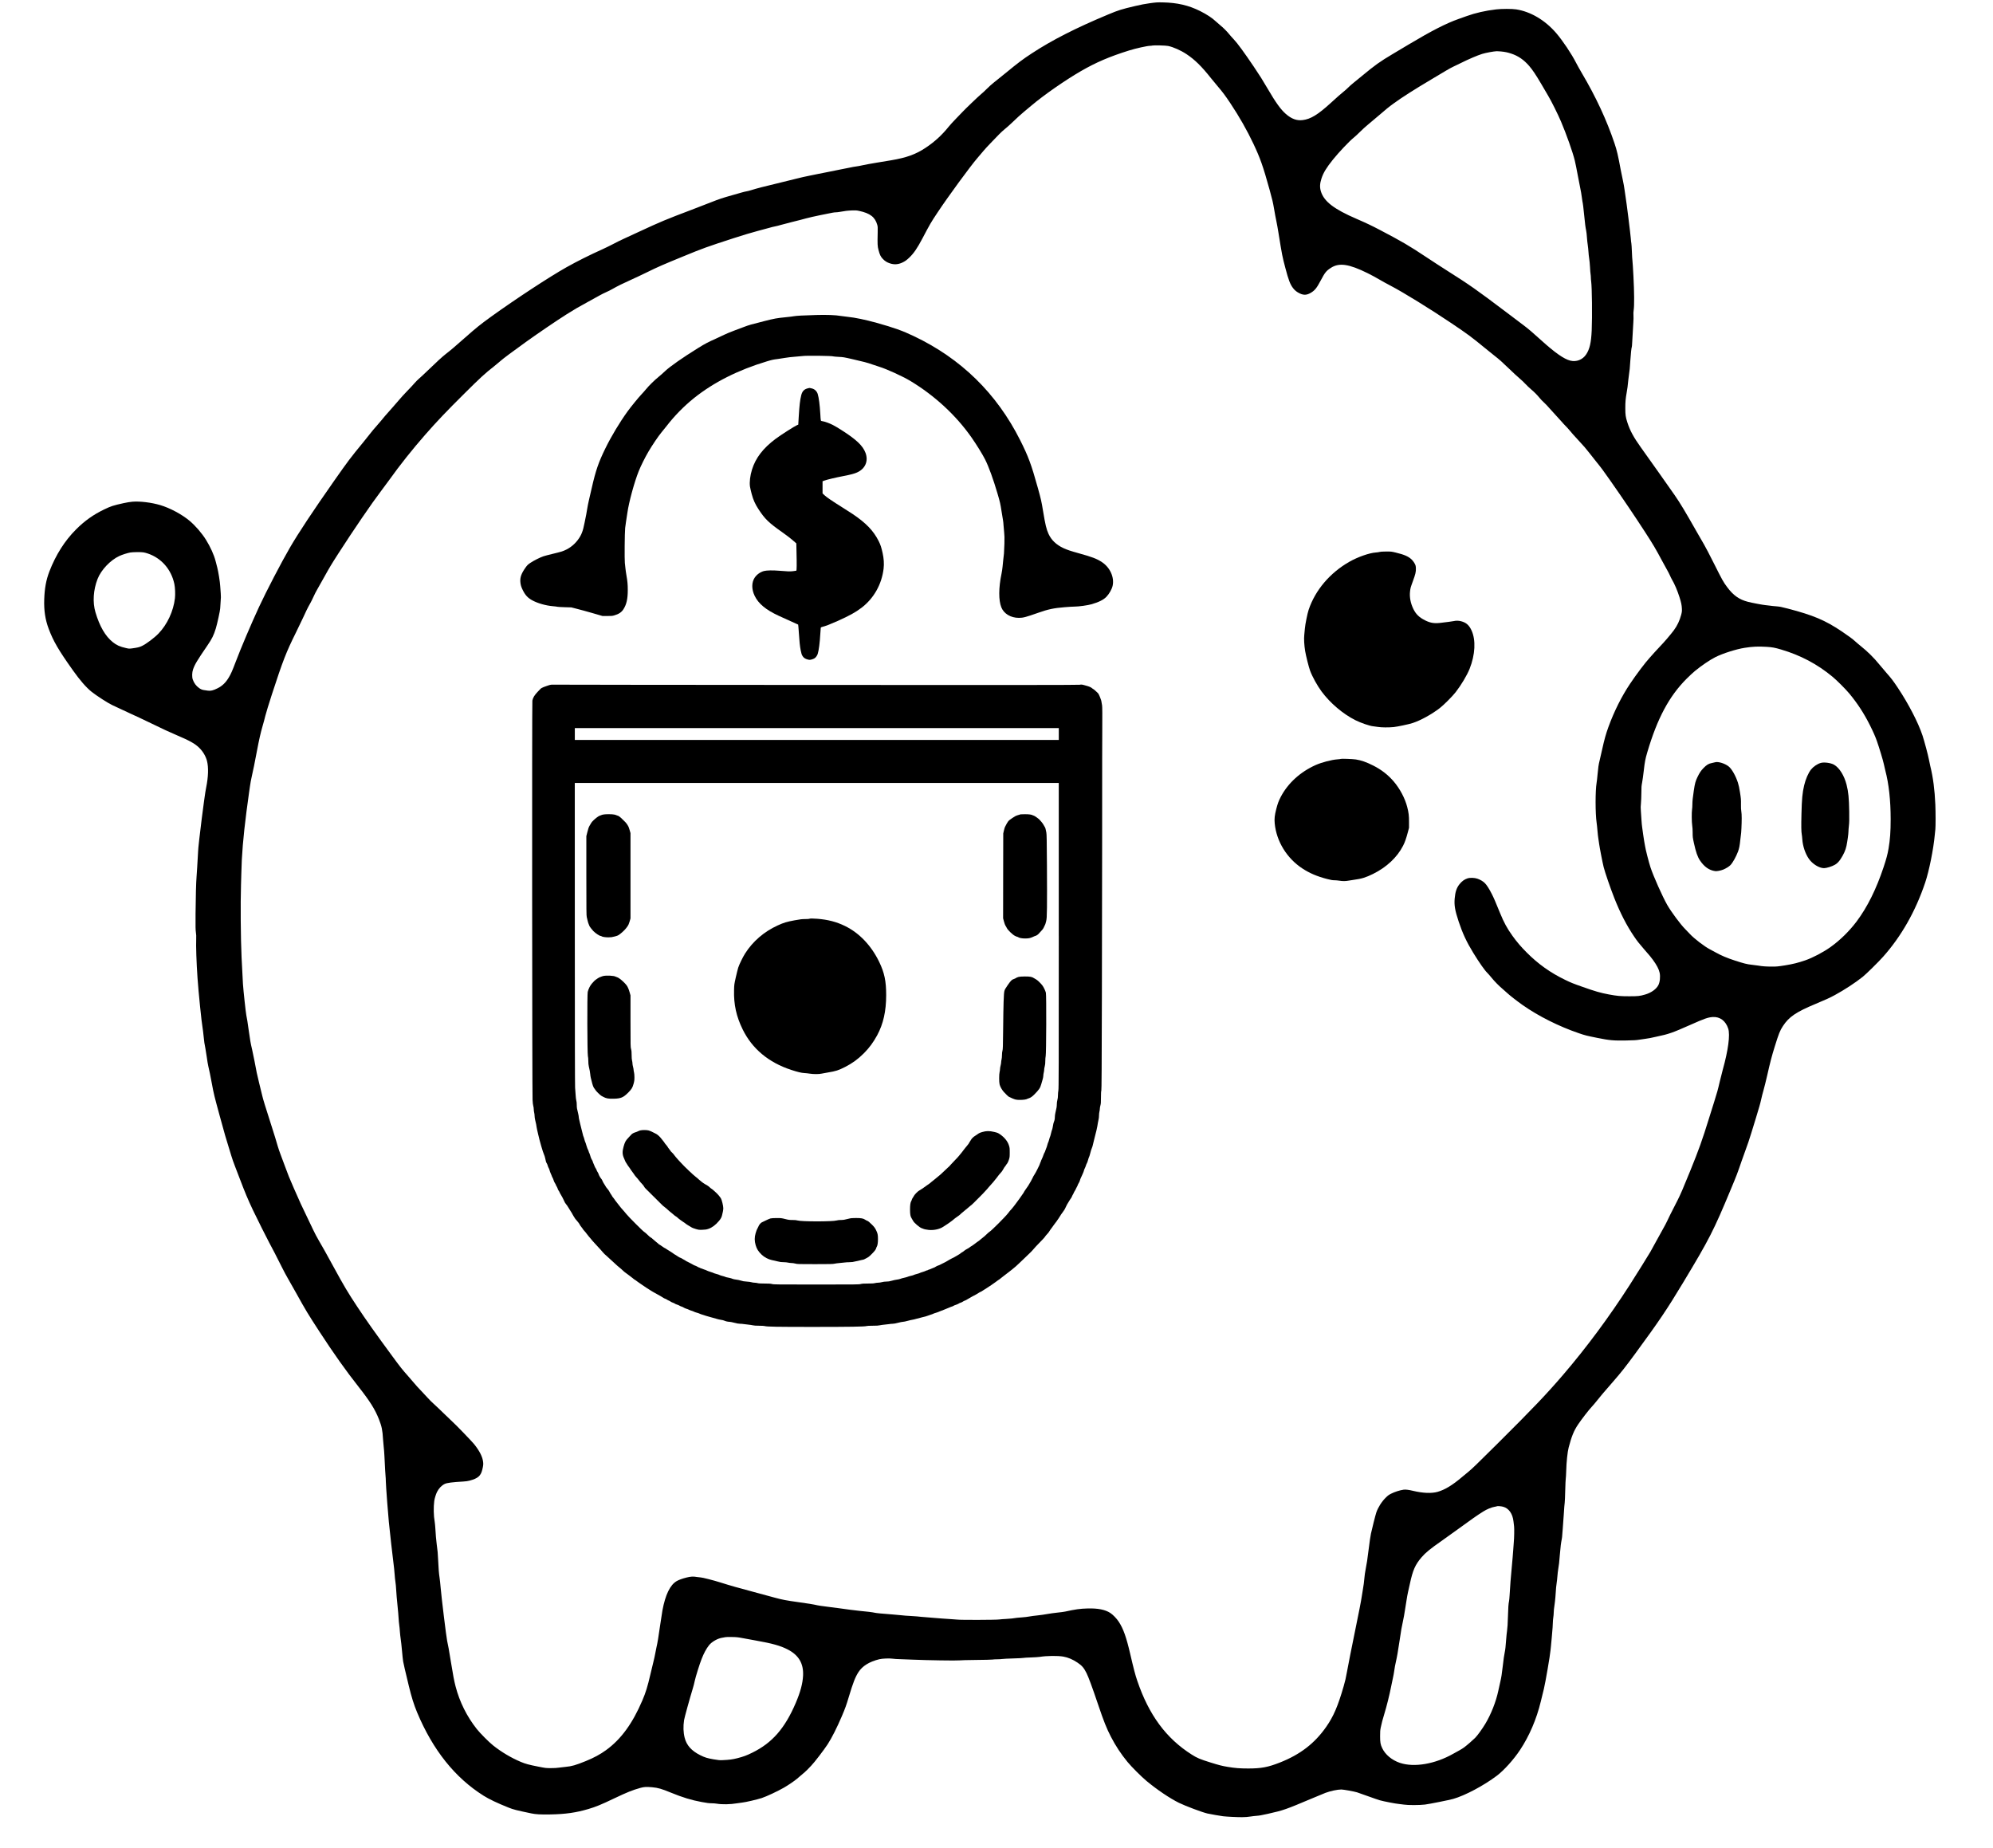 <?xml version="1.0" standalone="no"?>
<!DOCTYPE svg PUBLIC "-//W3C//DTD SVG 20010904//EN"
 "http://www.w3.org/TR/2001/REC-SVG-20010904/DTD/svg10.dtd">
<svg version="1.0" xmlns="http://www.w3.org/2000/svg"
 width="7087pt" height="6572pt" viewBox="0 0 7087 6572"
 preserveAspectRatio="xMidYMid meet">

<g transform="translate(0,6572) scale(0.1,-0.1)"
fill="#000000" stroke="none">
<path d="M40890 65606 c-175 -24 -324 -53 -524 -100 -495 -117 -588 -146 -960
-301 -1140 -475 -2001 -913 -2716 -1383 -328 -215 -471 -322 -935 -703 -165
-135 -352 -285 -415 -334 -63 -49 -173 -148 -245 -220 -71 -72 -168 -162 -215
-199 -79 -63 -585 -548 -654 -626 -17 -19 -114 -120 -217 -225 -102 -104 -226
-239 -274 -300 -244 -303 -500 -537 -823 -752 -349 -232 -674 -349 -1227 -443
-99 -16 -331 -55 -515 -85 -184 -30 -405 -71 -490 -90 -85 -19 -194 -40 -243
-45 -48 -6 -147 -23 -220 -40 -72 -16 -231 -48 -352 -70 -121 -23 -266 -52
-322 -65 -56 -14 -157 -34 -225 -45 -68 -11 -159 -29 -203 -40 -44 -11 -188
-40 -320 -65 -132 -25 -350 -75 -485 -110 -135 -36 -445 -112 -690 -170 -441
-104 -709 -174 -917 -239 -60 -19 -133 -37 -163 -41 -30 -4 -104 -22 -165 -40
-60 -18 -218 -63 -350 -100 -330 -92 -449 -132 -740 -247 -137 -55 -443 -173
-680 -263 -958 -363 -1102 -424 -1885 -787 -195 -91 -441 -205 -546 -252 -105
-48 -272 -130 -370 -183 -99 -52 -268 -135 -376 -184 -458 -206 -904 -429
-1282 -641 -609 -342 -1816 -1134 -2686 -1761 -381 -276 -517 -385 -910 -732
-412 -364 -508 -445 -702 -596 -115 -89 -354 -308 -648 -594 -107 -104 -237
-225 -288 -268 -51 -43 -130 -122 -175 -175 -45 -54 -161 -178 -258 -277 -96
-99 -220 -234 -274 -300 -55 -66 -172 -201 -260 -299 -228 -256 -307 -346
-393 -455 -42 -53 -122 -145 -177 -206 -55 -60 -148 -171 -205 -245 -58 -74
-168 -211 -244 -305 -473 -575 -539 -663 -1053 -1395 -762 -1088 -1256 -1834
-1565 -2365 -299 -514 -839 -1551 -1096 -2105 -287 -620 -645 -1462 -836
-1968 -118 -311 -162 -411 -238 -538 -111 -187 -233 -305 -403 -389 -150 -75
-244 -98 -338 -84 -40 6 -99 14 -132 19 -71 9 -118 27 -182 72 -104 71 -187
182 -229 308 -30 88 -26 252 10 354 62 181 142 313 514 858 160 233 224 363
297 603 51 168 155 647 155 713 0 31 7 136 15 232 12 137 13 201 5 295 -6 66
-14 185 -19 265 -9 154 -66 511 -106 664 -13 50 -40 154 -60 231 -56 216 -184
500 -338 747 -150 241 -377 504 -587 680 -270 227 -696 455 -1040 557 -312 93
-719 143 -990 121 -85 -7 -202 -26 -315 -51 -381 -85 -442 -105 -691 -224
-380 -182 -696 -406 -999 -710 -403 -402 -721 -905 -949 -1496 -116 -302 -170
-596 -183 -994 -13 -396 36 -717 158 -1043 166 -442 351 -760 866 -1484 250
-352 468 -602 658 -755 174 -140 602 -415 735 -474 47 -20 173 -79 280 -131
107 -52 299 -141 425 -198 127 -56 374 -172 550 -258 591 -286 769 -369 1035
-482 466 -198 644 -297 798 -444 134 -128 239 -304 282 -471 59 -232 49 -565
-30 -955 -16 -80 -39 -218 -50 -307 -11 -90 -22 -168 -25 -175 -7 -20 -155
-1199 -166 -1323 -6 -60 -16 -159 -24 -220 -8 -60 -17 -173 -21 -250 -3 -77
-10 -187 -14 -245 -4 -58 -13 -204 -19 -325 -6 -121 -16 -269 -22 -330 -16
-177 -30 -708 -35 -1305 -3 -474 -1 -570 12 -660 12 -75 15 -141 11 -230 -11
-250 9 -858 47 -1395 35 -509 145 -1592 181 -1780 8 -44 24 -172 35 -285 22
-219 28 -259 65 -445 13 -66 35 -208 50 -315 14 -107 37 -244 51 -305 54 -236
65 -290 124 -605 77 -412 85 -441 285 -1175 167 -614 240 -866 320 -1115 24
-74 64 -207 90 -295 25 -88 86 -261 135 -385 48 -124 126 -326 173 -450 169
-448 286 -728 460 -1095 113 -240 540 -1092 579 -1158 40 -65 326 -620 470
-911 60 -120 144 -278 188 -351 43 -73 181 -317 306 -541 330 -596 419 -743
824 -1364 507 -779 942 -1392 1394 -1965 401 -509 582 -798 720 -1148 100
-254 128 -387 146 -707 6 -96 17 -222 25 -280 8 -58 19 -202 25 -320 24 -493
31 -610 40 -709 6 -58 10 -145 10 -195 0 -50 22 -391 50 -756 41 -544 66 -809
140 -1455 50 -434 97 -835 105 -890 7 -55 16 -156 20 -225 4 -69 15 -175 25
-237 11 -61 24 -207 30 -323 6 -117 13 -216 16 -221 2 -5 9 -75 15 -156 5 -81
14 -172 19 -201 5 -29 14 -123 20 -210 18 -270 31 -415 40 -462 5 -25 14 -112
19 -195 6 -82 19 -206 30 -275 11 -69 32 -257 46 -417 14 -161 32 -332 41
-380 13 -79 68 -317 200 -863 97 -403 182 -675 297 -950 560 -1337 1344 -2320
2363 -2961 199 -125 487 -262 892 -424 171 -68 262 -91 804 -205 160 -34 329
-43 677 -37 537 9 917 63 1355 193 263 77 449 154 921 379 456 217 645 293
924 371 139 38 212 42 419 24 214 -19 337 -55 677 -195 398 -164 731 -266
1085 -330 189 -35 268 -45 350 -45 58 0 141 -6 185 -14 191 -33 484 -28 730
14 61 10 144 22 185 26 108 10 522 106 685 159 169 55 562 239 791 370 148 85
368 234 460 312 278 234 335 284 384 337 30 32 88 93 129 135 110 112 456 564
584 761 148 230 328 586 502 994 118 277 159 389 246 681 152 507 231 711 344
886 142 221 384 371 740 460 108 27 360 37 488 19 50 -8 153 -14 227 -15 74
-1 297 -9 495 -19 469 -21 1552 -38 1637 -25 35 6 302 12 593 15 292 2 554 9
584 14 30 6 107 10 170 10 64 0 143 5 176 10 33 6 209 15 390 20 182 5 348 13
369 19 22 5 141 13 265 16 124 4 264 13 311 20 248 41 650 45 844 10 169 -30
332 -100 504 -215 154 -103 225 -185 316 -367 74 -148 198 -483 416 -1128 200
-592 297 -836 454 -1140 166 -322 361 -618 591 -897 146 -177 494 -524 680
-679 374 -310 824 -613 1148 -773 235 -115 830 -338 1014 -380 102 -23 464
-86 553 -97 137 -16 503 -34 675 -33 119 1 207 8 295 22 69 11 175 23 235 27
81 5 185 24 395 71 558 126 620 148 1570 549 217 92 430 180 474 196 176 66
428 119 564 119 73 0 455 -69 558 -101 38 -12 216 -74 396 -140 179 -65 366
-129 415 -143 133 -38 576 -124 678 -131 50 -4 133 -14 185 -23 132 -22 553
-21 740 2 152 18 868 162 1005 201 421 120 1084 472 1550 823 257 194 599 573
830 922 326 492 584 1093 734 1715 34 138 84 341 111 453 54 218 223 1205 235
1367 3 50 10 117 16 150 5 33 18 177 30 320 11 143 24 298 29 345 5 47 9 128
9 180 1 52 8 133 16 180 8 47 15 126 15 175 0 50 11 155 24 235 13 80 29 222
36 315 20 310 31 426 45 504 7 42 19 144 25 226 6 83 20 200 30 260 26 149 36
236 60 535 21 258 38 395 65 528 9 39 18 120 20 180 3 59 10 148 16 197 5 50
21 268 35 485 13 217 29 418 35 445 5 28 13 221 18 430 5 209 14 398 19 420 5
22 12 146 16 275 8 311 46 675 87 830 106 402 184 593 332 815 124 185 386
524 491 635 45 47 130 148 191 225 114 145 203 251 564 665 297 341 432 512
787 995 866 1181 1126 1567 1712 2540 930 1545 1069 1816 1696 3322 206 494
217 523 386 1013 48 140 113 323 145 405 31 83 70 193 87 245 16 52 62 196
103 320 40 124 112 358 160 520 47 162 104 352 126 422 21 69 52 189 68 265
16 76 52 217 80 313 28 96 87 335 132 530 108 478 161 682 268 1025 143 462
185 567 291 730 215 329 468 500 1164 790 349 145 503 215 681 312 338 183
725 436 995 651 119 95 552 521 718 707 652 730 1159 1624 1502 2645 140 416
294 1187 341 1700 6 69 15 157 20 195 11 99 11 586 -1 875 -22 523 -80 969
-179 1368 -16 65 -39 173 -51 242 -26 144 -160 647 -225 844 -152 459 -496
1125 -876 1696 -176 263 -227 330 -399 525 -78 88 -193 224 -256 302 -193 240
-422 466 -675 668 -68 54 -155 128 -194 165 -77 73 -239 192 -475 351 -592
396 -1007 572 -1915 809 -234 61 -288 71 -410 81 -77 5 -180 16 -230 24 -49 7
-124 16 -165 19 -78 6 -470 80 -610 116 -313 80 -523 228 -743 524 -136 182
-172 247 -457 816 -150 300 -314 615 -365 700 -50 85 -161 277 -245 425 -435
766 -594 1031 -800 1330 -126 183 -981 1392 -1199 1694 -261 364 -389 600
-484 896 -60 188 -71 264 -71 500 -1 221 11 345 49 560 25 135 35 219 60 465
8 80 19 169 25 198 17 93 29 219 45 477 15 236 39 457 52 479 4 5 10 82 14
170 11 225 26 502 40 698 7 91 9 206 5 255 -5 61 -2 120 8 192 24 161 21 621
-9 1195 -14 265 -29 513 -35 551 -6 39 -15 185 -20 325 -5 140 -14 274 -19
296 -6 23 -15 104 -20 180 -9 138 -158 1326 -186 1479 -8 44 -24 152 -35 241
-11 88 -38 239 -59 335 -22 96 -56 262 -76 369 -97 527 -138 700 -222 950
-278 829 -665 1660 -1161 2498 -71 120 -163 285 -205 367 -163 321 -476 788
-710 1061 -395 458 -907 761 -1422 841 -152 23 -517 23 -715 -1 -376 -44 -739
-127 -1040 -236 -63 -23 -197 -71 -298 -106 -438 -155 -955 -419 -1767 -904
-181 -108 -438 -261 -570 -340 -465 -277 -619 -387 -1100 -785 -93 -78 -224
-184 -290 -237 -66 -53 -151 -128 -190 -168 -38 -40 -112 -105 -163 -146 -111
-90 -220 -185 -458 -403 -458 -418 -717 -577 -1001 -611 -210 -26 -394 41
-597 217 -178 153 -364 412 -641 888 -183 314 -290 484 -500 795 -340 504
-583 836 -709 968 -56 59 -131 143 -166 187 -82 102 -213 233 -315 315 -44 35
-116 98 -160 139 -129 123 -320 248 -556 367 -411 205 -813 299 -1329 309
-202 4 -230 2 -460 -29z m650 -1521 c176 -35 447 -155 648 -288 297 -197 543
-438 870 -852 61 -77 173 -212 248 -300 171 -200 263 -324 441 -590 321 -482
600 -972 825 -1450 242 -513 340 -790 572 -1626 100 -362 121 -450 161 -685
24 -148 61 -341 80 -429 19 -88 53 -275 75 -415 134 -829 135 -835 247 -1260
112 -427 170 -578 272 -713 65 -85 133 -139 239 -190 141 -68 251 -62 391 20
144 85 212 169 351 433 154 291 199 348 363 454 295 193 640 143 1312 -189
127 -63 307 -160 400 -216 94 -56 286 -162 428 -236 431 -224 1412 -829 2157
-1331 562 -378 720 -495 1170 -866 107 -89 258 -210 335 -270 203 -159 262
-212 543 -482 139 -134 304 -287 366 -338 62 -52 155 -140 207 -196 52 -56
141 -141 199 -190 114 -95 223 -205 312 -315 31 -39 100 -111 153 -159 53 -49
128 -127 167 -174 40 -47 144 -162 232 -256 89 -94 193 -209 233 -256 39 -47
101 -114 138 -150 37 -36 94 -99 128 -140 73 -90 179 -210 342 -385 173 -186
259 -285 355 -410 46 -60 157 -200 245 -310 212 -263 241 -302 517 -695 437
-623 885 -1286 1240 -1835 289 -446 371 -586 603 -1020 65 -121 145 -267 178
-324 33 -57 77 -143 98 -190 20 -48 51 -111 69 -141 100 -170 196 -395 274
-640 59 -186 76 -270 83 -400 4 -95 2 -116 -26 -224 -54 -203 -138 -382 -259
-546 -111 -149 -340 -418 -483 -565 -80 -82 -167 -177 -195 -210 -27 -33 -107
-122 -178 -199 -161 -175 -476 -592 -703 -931 -304 -455 -566 -980 -770 -1540
-89 -246 -140 -428 -223 -801 -39 -176 -79 -353 -90 -394 -34 -137 -49 -235
-70 -471 -11 -129 -28 -274 -37 -324 -46 -267 -46 -1083 1 -1399 9 -55 22
-186 31 -291 8 -104 22 -226 30 -270 8 -44 21 -136 30 -205 17 -130 119 -655
160 -821 51 -201 240 -750 380 -1104 212 -535 443 -984 703 -1365 110 -163
178 -249 353 -450 214 -245 240 -276 316 -380 135 -184 211 -330 239 -459 29
-140 10 -331 -45 -438 -73 -144 -256 -275 -474 -337 -185 -54 -250 -61 -562
-61 -316 0 -429 10 -729 66 -294 55 -485 110 -941 272 -327 115 -402 145 -610
246 -525 254 -955 560 -1365 971 -206 206 -353 378 -512 600 -186 260 -300
470 -433 795 -173 425 -225 544 -296 685 -92 183 -184 327 -252 392 -62 62
-161 120 -262 154 -103 36 -267 40 -355 10 -109 -36 -196 -101 -280 -205 -103
-128 -152 -274 -172 -508 -21 -244 9 -421 142 -823 139 -418 284 -729 518
-1110 219 -356 407 -624 502 -715 28 -27 94 -102 145 -165 108 -134 267 -296
392 -400 48 -41 122 -106 163 -145 86 -82 364 -299 555 -433 566 -397 1292
-760 1999 -1001 223 -76 257 -85 651 -165 434 -88 573 -101 1023 -93 272 5
361 10 462 26 69 12 179 28 245 36 66 9 136 20 155 25 19 5 123 28 230 50 428
89 560 135 1195 417 508 226 631 269 800 280 255 16 458 -135 549 -410 74
-221 0 -774 -194 -1467 -27 -96 -74 -283 -105 -415 -70 -302 -96 -397 -200
-725 -46 -146 -129 -411 -185 -590 -241 -778 -358 -1104 -665 -1860 -259 -639
-348 -844 -450 -1045 -257 -503 -316 -620 -369 -737 -32 -69 -99 -198 -150
-285 -51 -87 -155 -275 -231 -418 -76 -143 -175 -323 -220 -400 -88 -151 -529
-857 -733 -1175 -730 -1137 -1535 -2223 -2364 -3190 -599 -698 -1065 -1187
-2335 -2450 -768 -763 -905 -895 -1044 -1008 -47 -38 -146 -120 -220 -182
-349 -295 -604 -449 -864 -525 -217 -62 -525 -50 -880 35 -152 37 -263 50
-335 40 -134 -19 -313 -76 -445 -143 -85 -43 -115 -66 -196 -147 -138 -137
-268 -343 -328 -520 -29 -83 -162 -612 -190 -750 -26 -132 -42 -242 -81 -550
-46 -374 -68 -520 -106 -705 -22 -107 -40 -239 -50 -355 -8 -102 -26 -239 -39
-305 -13 -66 -33 -192 -45 -280 -12 -88 -51 -304 -86 -480 -302 -1487 -422
-2092 -454 -2280 -27 -162 -56 -286 -109 -470 -205 -711 -360 -1072 -620
-1445 -411 -590 -927 -987 -1651 -1272 -422 -166 -661 -211 -1125 -211 -292 0
-473 14 -733 58 -204 35 -307 61 -607 155 -381 119 -475 159 -669 282 -910
577 -1522 1407 -1936 2626 -69 200 -130 434 -250 952 -138 595 -245 897 -406
1143 -77 117 -207 252 -304 315 -183 118 -440 169 -805 159 -268 -7 -437 -31
-800 -111 -38 -9 -160 -25 -270 -36 -110 -11 -272 -34 -360 -50 -88 -17 -245
-39 -350 -50 -104 -10 -237 -28 -295 -39 -57 -12 -174 -25 -260 -31 -147 -10
-208 -17 -360 -40 -36 -5 -130 -12 -210 -16 -80 -3 -190 -12 -245 -19 -119
-16 -1377 -20 -1485 -4 -36 5 -146 13 -245 18 -99 5 -232 14 -295 20 -63 6
-182 16 -265 21 -82 6 -197 16 -255 21 -58 5 -163 14 -233 19 -71 5 -132 12
-136 14 -4 3 -108 10 -231 16 -124 6 -252 15 -285 21 -33 5 -175 18 -315 29
-475 37 -595 49 -665 63 -101 22 -277 43 -537 67 -125 12 -278 30 -340 40 -62
11 -243 35 -403 55 -159 19 -295 37 -302 39 -6 3 -96 14 -200 26 -103 12 -224
30 -268 40 -136 32 -356 68 -703 115 -380 52 -558 86 -787 149 -88 25 -381
104 -650 176 -736 197 -947 257 -1320 375 -220 70 -632 175 -687 175 -24 0
-81 7 -128 15 -137 24 -226 20 -381 -19 -149 -38 -267 -81 -345 -125 -235
-135 -405 -486 -509 -1046 -14 -77 -50 -313 -81 -525 -60 -426 -93 -624 -129
-777 -14 -56 -34 -157 -45 -225 -11 -68 -41 -202 -65 -298 -24 -96 -71 -294
-106 -440 -103 -444 -166 -649 -286 -930 -350 -822 -760 -1385 -1293 -1771
-204 -149 -438 -275 -720 -389 -367 -148 -495 -185 -720 -206 -90 -8 -202 -21
-249 -29 -53 -10 -151 -15 -268 -15 -184 0 -187 0 -463 55 -334 66 -446 97
-610 166 -344 145 -688 349 -986 586 -149 119 -460 431 -580 583 -353 446
-611 964 -754 1515 -54 208 -89 395 -165 865 -68 420 -102 615 -136 760 -27
115 -204 1563 -229 1875 -12 137 -29 303 -40 370 -22 140 -36 307 -51 640 -10
226 -17 301 -53 570 -17 124 -33 315 -46 545 -5 85 -16 193 -24 239 -37 199
-43 511 -15 726 12 92 59 245 99 325 66 130 162 230 274 285 79 39 277 64 656
85 94 5 164 16 231 33 296 80 396 167 450 394 33 138 38 184 29 265 -21 187
-126 395 -321 638 -82 102 -674 715 -764 791 -27 23 -163 153 -300 288 -138
135 -305 293 -370 351 -66 58 -167 159 -225 225 -58 65 -171 187 -251 269 -80
83 -172 184 -204 225 -33 40 -136 160 -229 265 -221 250 -269 310 -553 696
-635 863 -943 1298 -1265 1785 -328 495 -469 733 -838 1410 -282 516 -379 690
-522 933 -67 113 -157 284 -203 385 -45 100 -148 315 -228 477 -153 311 -257
537 -457 996 -160 365 -211 491 -313 774 -47 129 -116 316 -155 415 -38 99
-86 239 -106 310 -80 274 -97 330 -204 665 -257 803 -312 983 -347 1130 -20
85 -70 288 -110 450 -76 308 -97 406 -165 780 -23 124 -61 308 -85 410 -53
223 -74 341 -120 678 -43 312 -60 418 -86 542 -20 99 -104 871 -120 1115 -9
134 -25 455 -49 945 -31 661 -41 1916 -20 2570 6 195 12 387 12 425 12 623 67
1287 182 2182 41 319 82 619 90 665 9 45 25 157 36 248 12 91 39 240 61 332
44 187 113 527 189 933 71 379 132 645 196 863 31 103 75 268 99 368 26 105
124 425 234 765 393 1205 507 1498 853 2194 90 182 199 409 243 505 99 221
192 409 260 525 29 50 83 157 119 238 36 82 97 201 135 265 38 65 148 259 244
433 202 363 250 444 510 849 545 847 1185 1784 1517 2220 102 135 238 317 300
405 375 526 816 1079 1277 1605 413 471 740 815 1380 1450 579 576 742 725
1068 980 66 52 166 135 222 185 87 79 427 333 916 684 424 304 1061 737 1421
966 283 179 447 275 771 450 171 92 359 196 418 231 60 34 161 85 225 113 65
27 169 79 232 116 170 98 395 209 665 329 132 59 400 185 595 281 372 182 514
244 1267 553 677 279 825 333 1781 643 337 109 637 199 845 254 177 46 369 98
427 115 58 18 148 40 201 50 53 10 141 32 195 49 54 17 245 67 424 111 179 43
397 100 485 125 88 25 318 77 510 116 467 95 482 98 545 99 30 0 91 7 135 15
172 32 286 46 435 52 138 5 167 3 259 -16 394 -85 570 -221 647 -501 16 -55
18 -94 14 -260 -10 -432 -7 -492 29 -629 44 -170 77 -238 153 -317 75 -78 147
-124 250 -158 153 -52 296 -42 445 28 100 48 154 86 257 186 153 148 275 327
457 672 282 534 289 547 535 918 365 552 1173 1656 1423 1944 80 93 180 210
221 260 41 50 156 175 255 277 99 103 230 238 290 300 61 63 155 150 210 193
55 44 147 125 205 180 211 202 377 354 460 421 47 38 173 143 280 234 436 369
1198 899 1755 1221 539 312 1021 518 1715 735 245 76 640 164 750 166 30 1 69
5 85 10 48 13 469 2 555 -16z m11835 -195 c142 -14 236 -33 361 -75 252 -83
451 -221 640 -439 123 -143 235 -310 430 -641 87 -148 198 -337 246 -420 122
-206 345 -655 458 -920 191 -449 417 -1089 489 -1385 22 -91 70 -327 106 -525
36 -198 79 -418 95 -490 16 -71 36 -191 45 -265 9 -74 20 -151 25 -170 16 -63
40 -250 65 -517 26 -275 44 -411 69 -528 9 -39 20 -142 26 -230 6 -88 19 -214
30 -280 10 -66 21 -174 25 -240 3 -66 15 -172 25 -235 11 -63 24 -203 30 -310
5 -108 14 -220 20 -249 5 -30 10 -83 10 -120 0 -36 5 -97 11 -136 29 -206 41
-1242 19 -1747 -19 -430 -73 -665 -196 -849 -126 -190 -345 -276 -563 -223
-227 56 -550 283 -1046 733 -282 257 -459 408 -634 538 -86 65 -365 276 -621
469 -1033 780 -1282 955 -2075 1456 -187 118 -522 336 -745 484 -602 401 -872
559 -1643 963 -310 162 -499 252 -832 396 -811 349 -1164 620 -1275 980 -44
143 -38 278 20 456 69 209 171 378 409 675 207 257 584 656 735 776 50 40 157
139 238 220 81 81 203 191 270 245 67 54 228 190 358 302 281 243 383 326 555
451 312 226 711 481 1340 855 193 114 427 254 520 310 94 57 216 124 273 149
57 26 176 83 264 127 265 133 583 269 753 322 130 40 410 92 520 96 22 0 90
-4 150 -9z m-48275 -17811 c36 -5 105 -23 153 -40 486 -162 838 -566 947
-1084 27 -130 37 -365 21 -505 -53 -461 -272 -933 -586 -1259 -148 -153 -438
-371 -593 -443 -87 -41 -150 -56 -339 -82 -111 -14 -115 -14 -220 10 -218 49
-336 101 -471 210 -267 213 -471 565 -618 1064 -105 354 -77 794 76 1185 126
321 452 665 771 814 100 47 285 106 389 125 91 16 381 20 470 5z m57717 -3359
c201 -12 297 -30 517 -95 695 -205 1293 -522 1836 -974 152 -126 460 -435 590
-591 292 -352 524 -708 735 -1130 117 -234 190 -400 248 -565 83 -237 219
-688 243 -805 12 -63 36 -167 53 -230 127 -477 192 -1070 192 -1740 0 -444
-21 -726 -76 -1048 -36 -207 -75 -352 -174 -652 -263 -789 -579 -1426 -963
-1938 -257 -341 -585 -663 -919 -902 -259 -186 -633 -383 -904 -477 -253 -87
-444 -135 -720 -179 -260 -41 -294 -44 -471 -44 -201 0 -344 11 -479 35 -45 8
-149 22 -232 30 -162 16 -292 49 -593 147 -291 95 -495 181 -694 293 -66 37
-154 84 -195 105 -189 95 -574 389 -722 552 -52 56 -126 134 -166 173 -159
157 -493 606 -638 859 -166 291 -492 1021 -595 1336 -59 177 -178 646 -194
762 -8 56 -22 132 -30 168 -8 36 -24 142 -36 235 -11 94 -27 211 -36 261 -8
49 -19 162 -24 250 -5 87 -15 229 -21 314 -10 129 -10 177 2 285 7 72 14 236
15 365 0 210 3 250 27 375 15 77 40 262 57 410 38 332 56 426 126 663 355
1205 775 1992 1394 2613 96 97 232 223 302 281 231 190 536 397 728 493 263
132 737 283 1040 330 280 45 479 53 777 35z m-9368 -30576 c204 -54 341 -248
371 -529 6 -55 15 -131 20 -170 10 -79 4 -422 -10 -560 -5 -49 -14 -173 -20
-275 -6 -102 -15 -216 -20 -255 -6 -38 -15 -140 -20 -225 -6 -85 -17 -211 -25
-280 -15 -121 -48 -559 -65 -865 -5 -82 -13 -171 -19 -197 -21 -92 -31 -238
-40 -568 -7 -237 -15 -377 -30 -480 -11 -80 -25 -208 -30 -285 -22 -292 -33
-393 -51 -475 -23 -107 -43 -247 -75 -525 -31 -272 -48 -374 -85 -537 -16 -70
-48 -214 -71 -320 -82 -388 -259 -835 -462 -1173 -109 -181 -279 -417 -362
-500 -85 -85 -287 -260 -395 -341 -36 -27 -110 -73 -165 -103 -55 -29 -155
-85 -221 -122 -645 -366 -1387 -492 -1893 -323 -285 96 -522 293 -632 527 -60
128 -73 202 -73 417 -1 164 3 213 22 310 29 145 69 298 131 498 75 239 184
679 236 947 25 132 57 283 70 335 13 52 33 165 45 250 11 85 36 220 55 300 42
183 73 355 130 740 61 411 79 514 126 725 22 99 51 261 65 359 14 99 27 183
30 187 2 5 16 86 29 182 14 95 38 229 54 298 16 68 45 201 66 294 104 484 189
677 414 940 138 162 314 306 701 575 129 90 399 283 600 430 508 370 649 469
892 623 127 81 298 152 402 168 39 6 78 15 86 20 19 12 146 2 219 -17z
m-27029 -4674 c113 -22 322 -60 465 -85 580 -103 862 -182 1118 -312 398 -203
575 -501 554 -933 -14 -284 -96 -587 -261 -974 -387 -904 -835 -1417 -1541
-1765 -201 -100 -315 -142 -533 -198 -177 -45 -280 -58 -532 -70 -101 -4 -141
0 -320 30 -218 38 -310 66 -471 147 -311 156 -486 352 -553 621 -48 189 -55
402 -20 629 13 86 197 752 309 1120 25 80 56 200 69 267 29 140 171 597 245
784 78 200 163 358 258 481 101 132 321 256 492 277 42 6 86 14 99 18 12 5
111 7 220 5 180 -3 215 -7 402 -42z"/>
<path d="M28995 54518 c-443 -13 -669 -25 -758 -41 -48 -9 -183 -26 -300 -37
-325 -33 -385 -43 -772 -141 -451 -113 -536 -138 -710 -204 -77 -29 -239 -90
-359 -135 -120 -45 -276 -110 -345 -144 -69 -35 -205 -98 -301 -141 -264 -117
-373 -174 -614 -323 -550 -340 -1017 -667 -1190 -832 -67 -64 -168 -154 -226
-200 -138 -110 -352 -321 -448 -440 -42 -52 -118 -138 -168 -190 -98 -102
-378 -446 -489 -600 -279 -386 -578 -884 -786 -1309 -244 -496 -345 -790 -484
-1401 -31 -135 -76 -330 -101 -435 -24 -104 -51 -239 -60 -300 -8 -60 -26
-162 -39 -225 -14 -63 -40 -197 -60 -297 -57 -297 -112 -434 -239 -604 -146
-193 -339 -332 -570 -409 -50 -16 -199 -55 -331 -86 -132 -31 -278 -70 -325
-86 -126 -43 -351 -158 -464 -235 -90 -62 -107 -79 -174 -173 -143 -203 -191
-338 -179 -500 8 -106 30 -180 87 -295 89 -180 181 -278 341 -364 190 -103
476 -184 716 -205 89 -8 168 -18 175 -22 6 -4 120 -11 252 -15 l241 -7 200
-51 c110 -27 360 -96 555 -152 l355 -103 170 0 c147 -1 180 2 248 22 159 46
256 110 322 212 113 173 158 370 158 685 0 203 -9 307 -48 530 -14 77 -29 187
-35 245 -5 58 -14 146 -21 195 -14 113 -6 1080 11 1239 6 59 20 158 30 220 11
61 33 206 49 321 54 382 246 1088 403 1480 74 185 226 491 343 690 134 230
363 568 467 691 52 61 132 160 178 220 286 370 618 709 978 998 700 561 1574
1001 2590 1306 187 56 219 63 393 85 68 8 185 27 259 40 74 14 230 32 345 40
116 8 235 19 265 24 119 21 1071 10 1108 -13 7 -4 90 -11 185 -16 161 -8 191
-13 482 -80 398 -90 540 -128 700 -185 72 -25 189 -64 260 -86 267 -82 833
-341 1105 -504 866 -522 1622 -1220 2176 -2010 172 -245 391 -600 483 -782
133 -266 288 -693 440 -1208 92 -312 104 -369 146 -641 19 -126 42 -263 50
-304 8 -41 17 -127 20 -190 3 -63 13 -176 22 -250 12 -106 14 -191 9 -400 -4
-146 -11 -305 -16 -355 -6 -49 -17 -148 -25 -220 -8 -71 -19 -184 -25 -250 -6
-66 -22 -174 -36 -240 -106 -508 -108 -949 -7 -1202 91 -227 335 -373 622
-373 157 0 238 22 700 184 345 122 547 164 931 195 141 12 296 21 346 21 151
0 475 45 613 85 259 75 426 160 527 267 102 108 193 271 219 393 64 301 -94
648 -382 837 -180 119 -344 182 -818 313 -302 84 -423 125 -554 186 -254 120
-426 285 -527 506 -76 167 -113 322 -194 813 -55 337 -73 418 -185 820 -233
837 -336 1115 -630 1700 -838 1664 -2102 2900 -3780 3697 -409 195 -704 300
-1320 472 -402 112 -772 189 -1035 215 -86 9 -192 22 -236 30 -190 34 -510 46
-909 34z"/>
<path d="M28720 51911 c-127 -32 -194 -105 -229 -247 -43 -174 -63 -349 -88
-755 l-17 -289 -38 -14 c-86 -35 -591 -357 -771 -493 -446 -335 -708 -678
-836 -1090 -67 -213 -94 -446 -72 -604 7 -46 35 -167 62 -269 57 -210 120
-351 240 -535 229 -352 365 -483 856 -828 127 -89 290 -213 361 -276 l129
-113 6 -277 c12 -473 9 -688 -7 -694 -8 -3 -61 -11 -118 -17 -108 -13 -189
-10 -498 16 -218 19 -444 14 -535 -11 -130 -36 -250 -121 -325 -230 -116 -169
-119 -413 -6 -649 133 -280 402 -503 863 -715 332 -153 591 -271 633 -287 25
-9 48 -20 52 -23 3 -3 14 -123 23 -266 19 -313 39 -506 66 -640 26 -132 36
-161 70 -216 38 -61 98 -100 182 -120 62 -15 72 -15 135 0 37 9 86 29 109 45
45 30 94 98 111 156 40 129 74 391 92 710 6 107 13 204 16 216 3 17 19 25 83
42 120 32 250 83 511 199 431 193 639 308 855 472 438 333 720 834 786 1394
20 168 8 356 -35 550 -46 209 -74 293 -142 430 -183 364 -444 636 -918 956
-72 48 -241 157 -376 241 -352 220 -566 366 -637 435 l-63 61 0 216 0 216 73
26 c97 35 391 105 677 160 258 50 381 83 478 127 292 132 409 405 299 697 -96
256 -325 473 -866 817 -100 64 -233 143 -297 175 -117 60 -291 123 -376 135
-57 9 -52 -9 -68 260 -18 316 -52 577 -92 705 -31 101 -112 177 -213 199 -33
8 -64 15 -70 16 -5 2 -39 -5 -75 -14z"/>
<path d="M49060 46095 c-19 -7 -80 -16 -135 -20 -230 -15 -646 -161 -942 -330
-694 -396 -1215 -1011 -1449 -1710 -44 -133 -121 -514 -133 -662 -5 -65 -15
-170 -22 -233 -15 -134 -2 -366 31 -567 27 -168 130 -577 175 -698 82 -221
256 -536 412 -746 303 -409 756 -794 1195 -1015 198 -100 515 -208 639 -219
41 -3 117 -14 169 -23 116 -20 381 -22 556 -5 137 14 544 100 675 143 287 94
678 309 969 534 139 107 453 422 564 566 199 257 403 600 494 828 201 503 227
1024 68 1368 -87 187 -191 278 -373 325 -90 23 -174 24 -263 4 -36 -8 -110
-19 -165 -25 -55 -6 -167 -20 -250 -31 -258 -36 -401 -16 -600 83 -208 105
-323 215 -415 401 -100 204 -143 422 -120 624 14 124 18 139 101 367 92 250
112 334 107 456 -3 83 -8 103 -38 163 -19 39 -60 96 -94 133 -115 122 -271
192 -592 268 -147 35 -156 36 -340 35 -126 -1 -201 -6 -224 -14z"/>
<path d="M19520 41355 c-47 -13 -93 -29 -102 -34 -10 -6 -23 -11 -28 -11 -11
0 -79 -28 -128 -53 -13 -6 -36 -25 -52 -41 -16 -17 -59 -62 -96 -101 -108
-113 -162 -203 -183 -305 -15 -69 -8 -13941 7 -14200 5 -102 15 -184 25 -215
9 -27 17 -79 17 -115 0 -36 7 -90 15 -120 8 -30 15 -84 15 -119 0 -36 9 -99
19 -140 30 -120 51 -224 51 -250 0 -14 9 -59 19 -100 11 -42 29 -122 41 -178
44 -203 169 -637 205 -706 13 -26 31 -82 40 -125 24 -119 35 -154 57 -185 11
-16 27 -54 35 -85 8 -31 23 -68 33 -82 10 -15 24 -49 31 -76 6 -27 23 -74 36
-104 38 -85 41 -93 49 -120 4 -14 16 -38 26 -53 11 -16 27 -54 35 -85 8 -31
28 -75 44 -96 16 -22 29 -45 29 -50 0 -11 10 -32 47 -96 11 -19 23 -48 27 -65
4 -16 19 -45 32 -63 14 -17 30 -47 36 -65 6 -17 26 -53 44 -80 27 -39 80 -141
145 -282 6 -11 25 -37 43 -59 19 -21 40 -50 47 -65 7 -14 28 -47 46 -72 18
-26 33 -50 33 -54 0 -4 20 -36 44 -70 24 -35 47 -74 51 -87 4 -12 22 -43 39
-68 18 -25 38 -57 46 -73 7 -15 32 -46 55 -70 39 -40 115 -141 115 -153 0 -8
58 -92 78 -112 10 -9 24 -29 31 -44 7 -14 35 -49 61 -77 27 -27 66 -76 88
-108 22 -32 57 -76 78 -98 22 -22 52 -57 67 -78 16 -20 38 -48 50 -61 12 -12
45 -50 74 -82 29 -32 78 -87 110 -120 90 -95 144 -156 188 -209 22 -26 51 -58
64 -69 13 -12 42 -37 64 -56 23 -19 72 -65 111 -102 39 -36 91 -83 115 -105
24 -21 69 -63 101 -93 31 -31 88 -80 126 -110 38 -29 96 -81 129 -113 33 -33
85 -76 115 -95 30 -20 64 -44 75 -55 11 -10 46 -37 77 -58 31 -21 74 -54 94
-73 21 -19 49 -41 63 -48 14 -7 28 -16 31 -19 14 -18 468 -328 495 -338 6 -2
30 -18 55 -35 25 -17 63 -40 85 -51 22 -10 51 -27 65 -36 30 -19 103 -60 187
-104 33 -18 76 -44 95 -58 18 -14 47 -29 63 -33 17 -4 48 -19 70 -34 22 -15
51 -31 65 -35 14 -4 43 -20 66 -36 22 -15 54 -31 70 -35 27 -7 87 -36 109 -54
6 -4 30 -13 55 -20 25 -6 61 -22 81 -35 20 -13 56 -29 79 -35 24 -7 57 -22 74
-35 17 -12 58 -30 91 -40 33 -9 74 -25 91 -35 17 -10 58 -25 90 -35 33 -9 74
-25 92 -36 18 -10 63 -26 100 -35 37 -9 81 -24 98 -34 17 -10 74 -30 125 -44
52 -15 102 -31 111 -36 9 -5 79 -25 155 -44 76 -19 174 -47 217 -61 44 -14
113 -30 153 -35 41 -5 89 -17 108 -25 52 -25 135 -45 190 -45 28 0 109 -16
180 -35 91 -24 153 -35 205 -35 41 -1 98 -5 125 -11 28 -5 100 -14 160 -19 61
-6 135 -18 166 -25 39 -10 110 -15 221 -15 94 0 178 -5 198 -11 75 -25 447
-31 1715 -31 1320 0 1840 9 1905 30 22 8 106 12 223 12 131 0 207 4 250 15 34
8 114 19 177 25 63 5 138 14 165 19 28 6 79 10 115 11 41 0 114 13 195 35 72
19 151 35 177 35 25 0 99 15 165 34 65 18 141 36 168 39 28 3 93 19 145 35 52
16 151 42 220 57 69 15 143 35 165 46 22 10 74 28 115 40 41 12 84 28 95 35
11 7 52 22 92 33 39 10 101 33 136 50 36 17 71 31 78 31 8 0 28 7 44 16 17 9
62 27 100 41 39 14 97 37 130 53 33 15 73 31 89 34 17 4 41 16 56 26 14 10 52
26 85 35 33 10 74 28 91 40 17 13 50 29 75 35 24 7 59 23 77 37 18 14 49 29
68 35 20 5 68 30 107 56 40 25 113 67 162 93 120 62 182 96 230 129 22 15 51
31 65 35 14 4 46 23 71 41 26 19 50 34 54 34 4 0 43 25 86 55 43 30 81 55 84
55 4 0 43 26 88 58 45 32 112 80 149 105 36 26 72 53 80 59 7 7 25 19 40 27
15 8 40 26 55 41 15 14 64 53 108 85 44 32 82 61 85 65 3 3 32 26 65 50 33 23
65 48 70 54 6 7 44 37 85 67 41 31 100 80 132 110 31 30 78 74 105 97 26 24
111 105 189 180 77 76 174 169 215 207 41 39 88 88 104 110 16 22 62 74 102
115 263 271 310 321 323 346 8 16 40 55 71 87 31 31 62 70 70 85 13 26 83 126
117 167 9 11 36 49 60 84 24 35 54 75 67 89 13 13 29 36 37 51 7 14 23 37 35
50 11 13 27 35 34 50 7 14 28 47 46 72 18 26 33 50 33 53 0 4 11 19 24 33 13
14 30 37 38 52 7 14 23 37 34 50 21 22 59 95 100 186 9 22 31 60 48 85 17 25
40 63 51 85 11 22 30 51 42 65 13 14 30 41 39 60 32 72 39 86 55 110 9 14 20
36 24 50 4 14 20 43 35 65 15 22 31 51 35 65 4 14 20 46 36 72 16 26 32 60 35
75 4 16 20 46 35 69 15 23 33 63 40 90 6 27 22 69 35 94 12 25 29 61 37 80 8
19 26 60 40 90 14 30 28 71 32 90 4 19 17 54 30 77 13 24 31 69 40 100 9 32
25 69 35 83 10 14 28 64 40 111 12 46 28 94 35 105 8 12 24 59 35 105 28 112
55 198 73 234 9 17 23 66 32 110 9 44 28 125 44 180 60 217 114 453 131 585 5
36 16 90 24 120 9 30 16 93 16 140 0 47 7 110 15 140 8 30 15 76 15 103 0 26
9 80 20 119 17 62 20 103 20 283 0 143 4 221 13 245 9 28 14 752 20 3415 7
3163 13 8351 10 8440 -1 22 1 429 3 905 4 602 2 886 -6 935 -23 147 -32 191
-46 219 -8 16 -14 33 -14 38 0 8 -32 82 -63 146 -6 13 -25 36 -41 51 -17 16
-53 49 -80 74 -27 25 -60 51 -75 58 -14 8 -28 16 -31 20 -27 29 -91 61 -170
84 -202 58 -206 59 -278 46 -52 -9 -2141 -11 -9307 -7 -5082 3 -9294 7 -9360
10 -105 4 -131 1 -205 -19z m18130 -1735 l0 -210 -8605 0 -8605 0 0 210 0 210
8605 0 8605 0 0 -210z m0 -7172 c0 -4763 -2 -5442 -15 -5503 -8 -38 -15 -114
-15 -168 0 -67 -6 -120 -20 -169 -12 -45 -20 -103 -20 -153 0 -78 -12 -149
-51 -306 -10 -41 -19 -107 -19 -145 0 -70 -11 -125 -35 -179 -12 -29 -19 -57
-45 -205 -7 -36 -16 -70 -21 -76 -5 -6 -20 -60 -34 -119 -14 -60 -30 -114 -34
-120 -5 -5 -19 -48 -31 -95 -12 -47 -28 -94 -35 -106 -7 -11 -23 -58 -35 -105
-12 -46 -28 -93 -35 -104 -7 -11 -20 -47 -30 -80 -9 -33 -25 -71 -35 -85 -10
-15 -22 -39 -26 -55 -4 -16 -13 -40 -20 -54 -8 -14 -14 -31 -14 -38 0 -6 -16
-42 -35 -80 -19 -37 -35 -76 -35 -85 0 -9 -4 -19 -9 -23 -5 -3 -13 -20 -16
-38 -4 -17 -15 -48 -25 -67 -10 -19 -42 -84 -71 -145 -28 -60 -74 -143 -100
-183 -27 -40 -49 -76 -49 -80 0 -7 -16 -38 -87 -172 -42 -81 -145 -240 -178
-278 -19 -22 -68 -101 -82 -132 -10 -22 -267 -380 -298 -415 -14 -16 -40 -50
-57 -74 -17 -24 -45 -58 -62 -76 -49 -51 -78 -85 -130 -155 -93 -122 -598
-628 -659 -659 -15 -8 -62 -49 -105 -91 -42 -42 -103 -96 -136 -119 -32 -24
-66 -51 -75 -60 -38 -36 -78 -67 -102 -79 -15 -8 -37 -24 -50 -36 -32 -29
-157 -118 -190 -135 -15 -7 -37 -23 -50 -35 -13 -12 -54 -37 -90 -55 -36 -18
-82 -48 -102 -66 -21 -19 -52 -41 -70 -50 -18 -8 -44 -26 -59 -40 -15 -14 -29
-25 -32 -25 -3 0 -43 -24 -88 -53 -46 -29 -101 -61 -123 -71 -22 -9 -49 -22
-60 -28 -11 -7 -47 -26 -80 -43 -33 -18 -78 -44 -99 -58 -21 -15 -43 -27 -47
-27 -5 0 -30 -13 -56 -29 -27 -16 -59 -32 -73 -36 -14 -5 -41 -18 -61 -31 -20
-12 -56 -28 -80 -34 -24 -7 -62 -25 -85 -41 -24 -16 -48 -29 -54 -29 -6 0 -44
-15 -83 -34 -40 -19 -87 -37 -104 -41 -18 -4 -35 -11 -38 -16 -4 -5 -14 -9
-23 -9 -10 0 -33 -8 -52 -18 -19 -10 -71 -29 -115 -42 -44 -12 -89 -29 -100
-36 -11 -7 -58 -22 -104 -34 -46 -11 -93 -27 -105 -34 -11 -8 -57 -22 -101
-31 -44 -9 -98 -25 -120 -35 -22 -10 -78 -25 -125 -35 -46 -9 -104 -25 -128
-36 -24 -11 -81 -24 -126 -29 -44 -5 -128 -23 -185 -40 -80 -23 -123 -30 -190
-30 -56 0 -112 -7 -159 -20 -39 -11 -100 -20 -134 -20 -35 0 -88 -7 -118 -15
-39 -11 -110 -15 -249 -15 -154 0 -206 -4 -255 -17 -57 -17 -163 -18 -1576
-18 -1413 0 -1519 1 -1576 18 -50 13 -102 17 -260 17 -144 0 -214 4 -254 15
-30 8 -80 15 -110 15 -30 0 -77 7 -105 16 -27 9 -106 20 -175 24 -94 6 -145
14 -205 35 -44 15 -119 30 -166 35 -47 4 -106 17 -130 28 -24 11 -71 25 -104
32 -112 22 -150 31 -161 40 -6 5 -48 18 -93 29 -46 11 -93 27 -106 35 -12 8
-60 25 -106 36 -46 12 -93 27 -104 34 -11 7 -54 23 -95 35 -41 12 -88 28 -105
36 -69 32 -125 55 -137 55 -7 1 -31 9 -53 20 -22 11 -48 19 -57 20 -9 0 -19 4
-22 9 -3 5 -18 12 -33 16 -16 3 -49 19 -75 35 -25 16 -64 33 -85 39 -21 6 -55
22 -75 36 -20 14 -41 25 -45 25 -4 0 -33 15 -63 33 -30 18 -70 38 -87 45 -18
6 -48 22 -66 36 -19 15 -38 26 -43 26 -5 0 -32 16 -61 35 -28 19 -64 37 -79
41 -16 4 -51 22 -78 41 -26 19 -63 43 -81 53 -69 39 -80 46 -103 67 -14 11
-36 27 -51 34 -14 7 -47 28 -72 46 -26 18 -50 33 -54 33 -4 0 -29 16 -55 35
-26 19 -52 35 -58 35 -5 0 -51 29 -101 65 -49 36 -95 65 -100 65 -6 0 -14 6
-18 13 -4 7 -46 43 -93 79 -47 37 -99 82 -117 100 -18 19 -45 41 -60 49 -34
17 -65 43 -154 130 -38 36 -81 72 -96 79 -38 19 -570 552 -621 622 -23 31 -62
78 -88 105 -76 80 -137 154 -250 303 -32 41 -60 77 -63 80 -3 3 -12 16 -19 30
-7 14 -31 45 -52 70 -22 25 -40 49 -40 54 0 5 -11 23 -24 41 -24 31 -47 69
-89 147 -11 21 -37 55 -56 76 -20 21 -42 49 -49 61 -8 13 -23 40 -34 59 -11
19 -30 49 -42 66 -12 17 -27 42 -33 56 -7 14 -19 41 -27 60 -9 19 -26 47 -39
61 -12 14 -28 36 -35 48 -40 69 -49 89 -56 115 -4 16 -20 48 -35 70 -15 23
-31 54 -35 70 -4 16 -20 48 -37 72 -16 23 -29 48 -29 54 0 6 -16 44 -35 84
-19 41 -35 80 -35 88 0 13 -9 32 -49 101 -12 21 -31 73 -42 115 -12 42 -28 86
-35 97 -8 11 -14 25 -14 33 0 13 -30 86 -54 132 -7 14 -23 63 -36 109 -12 47
-28 94 -35 105 -7 12 -23 59 -35 106 -12 47 -26 90 -31 96 -5 6 -16 42 -24 80
-9 38 -29 116 -44 174 -16 58 -39 150 -51 205 -12 55 -29 125 -36 156 -8 31
-14 72 -14 90 0 18 -9 67 -19 108 -44 173 -51 214 -51 313 0 66 -6 123 -17
158 -9 32 -19 119 -24 210 -4 85 -12 196 -18 245 -6 59 -10 1934 -10 5463 l-1
5372 8605 0 8605 0 0 -5432z"/>
<path d="M21430 36753 c-30 -8 -59 -18 -65 -22 -5 -5 -23 -11 -40 -15 -34 -8
-157 -100 -224 -167 -64 -64 -81 -89 -139 -195 -30 -54 -45 -100 -77 -226
l-35 -139 0 -1412 c0 -1223 2 -1419 15 -1467 8 -30 22 -89 31 -130 9 -41 27
-98 40 -126 13 -28 24 -54 24 -59 0 -13 96 -139 141 -184 80 -79 218 -171 259
-171 9 0 20 -4 26 -9 22 -22 136 -41 245 -41 94 0 131 5 228 31 106 28 123 36
194 91 101 77 194 172 255 262 39 55 56 95 81 180 l31 109 0 1517 0 1517 -31
109 c-17 59 -38 119 -47 132 -8 13 -23 37 -31 52 -31 55 -88 117 -227 247 -46
43 -90 72 -119 79 -16 4 -34 10 -40 14 -5 5 -38 15 -71 24 -82 21 -345 21
-424 -1z"/>
<path d="M36295 36765 c-5 -2 -50 -15 -100 -30 -72 -22 -112 -43 -200 -104
-151 -104 -146 -98 -261 -321 -7 -14 -23 -70 -36 -125 l-23 -100 -3 -1509 -2
-1509 31 -116 c17 -65 41 -129 54 -147 13 -16 33 -52 46 -80 33 -72 207 -241
292 -282 35 -18 71 -32 79 -32 7 0 23 -6 34 -14 39 -28 140 -46 250 -46 114 0
181 13 261 50 69 32 85 38 113 46 30 8 89 50 109 77 8 11 44 50 81 88 37 37
75 85 84 106 9 21 21 46 27 56 37 67 50 103 70 192 20 91 23 135 29 490 3 215
3 883 -1 1485 -6 909 -9 1109 -22 1180 -21 122 -36 171 -61 205 -12 17 -32 51
-45 77 -13 25 -46 70 -73 100 -27 29 -55 60 -61 69 -24 31 -173 138 -202 145
-16 4 -34 10 -40 14 -31 25 -141 40 -276 39 -79 0 -148 -2 -154 -4z"/>
<path d="M28780 33050 c-8 -5 -75 -10 -148 -10 -114 0 -167 -6 -380 -45 -276
-51 -382 -83 -595 -180 -487 -222 -888 -568 -1162 -1000 -83 -131 -207 -387
-244 -501 -17 -54 -56 -211 -87 -349 -55 -247 -56 -253 -61 -452 -14 -509 80
-936 307 -1398 338 -688 921 -1174 1725 -1438 225 -74 365 -108 470 -113 55
-3 143 -12 195 -21 126 -20 325 -20 415 1 39 8 140 27 225 41 284 47 375 76
611 196 254 129 459 278 665 484 192 191 340 392 477 645 217 402 319 858 319
1425 0 500 -62 795 -247 1180 -283 584 -707 1030 -1220 1280 -302 147 -603
225 -979 255 -161 13 -267 13 -286 0z"/>
<path d="M21440 31013 c-30 -8 -59 -18 -65 -22 -5 -5 -23 -11 -39 -15 -34 -8
-166 -97 -202 -135 -13 -14 -48 -52 -77 -83 -67 -72 -130 -194 -158 -308 -22
-85 -16 -2196 6 -2280 9 -35 15 -103 15 -175 0 -81 6 -142 19 -199 29 -122 42
-193 51 -281 7 -81 18 -128 72 -330 26 -94 55 -155 87 -185 4 -3 13 -18 21
-33 21 -41 171 -188 216 -213 22 -11 48 -26 59 -32 105 -59 188 -75 380 -70
254 7 338 42 514 218 120 120 153 175 190 311 27 99 31 133 31 235 0 73 -6
140 -15 174 -8 30 -15 71 -15 90 0 20 -9 68 -20 108 -11 39 -20 93 -20 119 0
27 -7 73 -15 103 -10 36 -15 103 -15 195 0 109 -4 156 -20 213 -19 69 -20 102
-20 990 l0 919 -31 109 c-17 59 -37 117 -44 129 -7 11 -16 31 -20 45 -29 96
-291 342 -391 366 -16 4 -33 10 -39 14 -50 39 -343 54 -455 23z"/>
<path d="M36220 30983 c-30 -8 -59 -18 -65 -23 -22 -17 -82 -47 -109 -54 -61
-15 -106 -61 -210 -211 -84 -121 -108 -163 -121 -215 -23 -88 -35 -471 -44
-1360 -6 -624 -9 -711 -24 -760 -11 -36 -17 -89 -17 -155 0 -56 -7 -124 -15
-155 -8 -30 -15 -76 -15 -103 0 -26 -9 -80 -20 -119 -11 -40 -20 -95 -20 -123
0 -27 -7 -75 -15 -105 -20 -76 -21 -361 0 -439 20 -80 77 -183 144 -261 51
-59 162 -167 183 -177 222 -107 244 -113 407 -113 116 0 228 17 256 40 6 4 30
13 55 20 50 13 125 65 191 134 171 174 208 230 247 371 17 61 40 141 52 180
11 38 20 92 20 120 0 27 7 75 15 105 8 30 15 76 15 103 0 26 9 80 20 119 15
54 20 103 20 191 0 70 6 142 14 176 21 83 28 2169 7 2251 -19 76 -83 209 -131
269 -61 77 -178 188 -219 207 -20 9 -54 29 -77 45 -67 46 -141 59 -325 58
-111 -1 -182 -6 -219 -16z"/>
<path d="M22765 25525 c-27 -8 -66 -23 -85 -34 -19 -10 -62 -27 -95 -36 -58
-17 -117 -52 -142 -85 -6 -8 -49 -55 -96 -103 -100 -105 -125 -151 -172 -316
-50 -177 -46 -285 13 -413 39 -86 52 -116 52 -123 0 -4 15 -28 33 -54 18 -25
39 -58 46 -72 7 -15 24 -38 37 -52 13 -14 24 -29 24 -33 0 -7 132 -194 152
-216 7 -7 19 -25 26 -39 12 -23 31 -46 111 -134 14 -16 40 -48 56 -70 33 -44
59 -75 123 -142 23 -25 49 -60 58 -79 9 -18 31 -48 51 -66 19 -18 53 -52 76
-76 53 -54 513 -511 537 -533 10 -9 44 -36 76 -60 33 -23 77 -62 99 -84 22
-23 74 -67 115 -98 41 -31 87 -69 102 -85 16 -16 40 -35 55 -43 31 -16 58 -37
116 -91 22 -20 52 -42 66 -50 14 -7 37 -23 50 -35 13 -11 35 -27 50 -35 14 -7
28 -16 31 -19 11 -12 117 -89 124 -89 3 0 44 -24 90 -54 66 -43 110 -62 196
-86 104 -30 118 -32 238 -28 105 4 142 9 212 33 129 43 252 135 375 280 64 75
93 130 110 200 8 36 22 94 30 130 8 35 15 91 15 124 0 84 -53 300 -87 355 -33
52 -97 130 -136 166 -16 14 -60 55 -99 92 -39 36 -82 72 -97 79 -14 8 -38 25
-52 40 -46 46 -98 82 -194 133 -43 23 -172 122 -210 161 -22 23 -69 63 -105
89 -83 61 -407 369 -513 487 -27 30 -75 81 -106 114 -32 33 -75 83 -96 110
-79 106 -109 140 -147 172 -13 10 -29 29 -36 43 -7 14 -29 43 -48 65 -19 22
-42 54 -50 71 -8 17 -33 49 -54 72 -22 23 -40 44 -40 48 0 8 -78 113 -95 129
-6 6 -24 28 -40 50 -42 58 -127 137 -177 164 -127 69 -217 110 -281 127 -65
17 -226 17 -292 -1z"/>
<path d="M34930 25468 c-85 -24 -118 -40 -175 -82 -38 -28 -83 -58 -98 -66
-37 -18 -109 -90 -127 -127 -8 -15 -30 -49 -47 -74 -18 -26 -33 -50 -33 -55 0
-5 -10 -20 -23 -34 -12 -14 -36 -43 -52 -65 -16 -22 -36 -47 -46 -55 -9 -8
-42 -50 -73 -93 -56 -76 -87 -115 -116 -147 -9 -8 -29 -34 -45 -55 -16 -22
-77 -88 -135 -146 -58 -59 -123 -128 -145 -154 -56 -65 -64 -74 -124 -125 -29
-25 -98 -90 -154 -146 -56 -55 -129 -120 -162 -144 -33 -24 -71 -56 -85 -70
-14 -14 -52 -45 -84 -69 -32 -24 -66 -51 -75 -60 -43 -40 -83 -71 -176 -133
-55 -36 -110 -76 -122 -87 -12 -12 -25 -21 -29 -21 -3 0 -27 -15 -53 -33 -25
-18 -59 -39 -75 -47 -37 -19 -147 -129 -166 -166 -8 -16 -29 -49 -46 -74 -18
-25 -36 -59 -39 -75 -4 -17 -13 -40 -21 -51 -30 -50 -44 -141 -44 -299 0 -177
14 -253 59 -319 16 -23 36 -58 45 -78 37 -79 245 -255 322 -274 16 -4 34 -10
39 -14 18 -14 129 -38 205 -44 195 -16 392 30 522 120 43 30 80 54 83 54 7 0
197 133 217 152 7 7 31 26 53 43 21 16 47 37 57 47 10 10 50 39 88 63 39 25
80 57 93 71 12 14 51 49 87 77 35 29 72 59 80 67 32 30 127 109 199 166 41 32
89 74 107 94 36 40 100 104 236 236 78 77 125 126 263 278 6 6 21 25 33 41 21
26 126 145 173 195 9 10 35 43 58 73 22 31 45 58 51 62 5 3 29 34 51 67 23 33
65 85 94 115 29 30 59 67 66 82 7 14 26 45 41 68 15 23 28 44 28 48 0 3 11 18
24 32 13 14 30 37 38 52 7 14 15 28 19 31 28 25 61 90 85 165 27 84 29 101 29
255 0 154 -2 171 -29 255 -45 142 -156 280 -312 388 -74 52 -92 59 -208 87
-174 41 -280 41 -426 -2z"/>
<path d="M27398 22395 c-26 -7 -100 -38 -165 -70 -65 -31 -128 -62 -141 -68
-34 -16 -89 -75 -107 -116 -9 -20 -21 -45 -27 -56 -45 -81 -61 -120 -88 -213
-43 -150 -43 -275 1 -428 38 -132 95 -223 211 -335 96 -93 237 -168 363 -194
44 -9 133 -29 197 -45 92 -24 140 -30 220 -30 59 0 127 -7 158 -15 30 -8 85
-15 123 -15 37 0 100 -9 139 -20 69 -19 103 -20 701 -20 519 0 639 3 686 15
31 8 115 19 186 25 72 5 155 14 185 19 30 5 104 10 163 10 89 1 134 7 245 35
76 19 166 40 202 46 67 12 79 16 165 65 75 41 112 71 198 160 90 91 133 149
143 191 3 16 12 39 20 50 29 47 44 142 44 275 0 156 -11 205 -72 327 -34 69
-61 105 -133 178 -97 98 -145 137 -185 149 -14 4 -43 20 -66 36 -66 45 -141
59 -325 59 -128 0 -179 -4 -238 -19 -171 -44 -214 -51 -303 -51 -57 0 -114 -7
-148 -17 -145 -43 -1246 -43 -1390 0 -38 12 -93 17 -179 17 -108 0 -141 4
-262 35 -133 33 -147 35 -307 34 -103 0 -185 -6 -214 -14z"/>
<path d="M47677 38735 c-4 -5 -59 -12 -121 -16 -205 -14 -562 -108 -776 -204
-544 -245 -979 -641 -1234 -1125 -78 -149 -112 -240 -162 -435 -59 -227 -71
-346 -56 -511 60 -640 432 -1245 987 -1607 260 -169 519 -279 875 -372 140
-36 192 -45 260 -45 47 0 126 -7 175 -15 114 -19 221 -19 321 0 44 8 131 21
194 30 278 37 425 82 685 210 482 238 858 591 1069 1004 63 124 110 257 168
477 l42 159 0 205 c1 224 -12 332 -64 535 -81 313 -259 649 -483 911 -198 231
-437 417 -725 562 -240 122 -429 188 -617 217 -111 17 -526 32 -538 20z"/>
<path d="M60985 38615 c-22 -7 -78 -20 -124 -29 -103 -18 -179 -66 -287 -178
-91 -94 -142 -171 -214 -321 -70 -146 -90 -219 -130 -487 -39 -261 -49 -360
-50 -490 0 -58 -5 -134 -11 -170 -17 -101 -14 -457 5 -572 10 -60 16 -159 16
-258 0 -152 2 -169 45 -367 70 -322 130 -492 216 -620 153 -227 328 -349 539
-377 61 -9 188 15 287 53 91 36 211 111 259 162 83 89 200 300 267 479 42 113
61 209 83 430 9 91 18 169 21 174 10 15 28 403 27 581 0 105 -5 199 -14 245
-10 52 -14 131 -12 254 3 164 0 200 -33 410 -26 169 -47 264 -76 356 -79 245
-218 489 -329 577 -136 108 -378 182 -485 148z"/>
<path d="M64745 38592 c-125 -37 -260 -129 -346 -235 -94 -117 -193 -344 -244
-562 -63 -269 -83 -479 -96 -1020 -11 -430 -7 -634 11 -725 6 -25 14 -104 19
-176 18 -246 106 -507 233 -691 128 -185 366 -332 539 -333 88 0 288 62 391
123 72 42 132 102 191 189 114 171 186 330 217 482 33 158 70 428 70 506 0 41
7 136 16 210 13 111 15 201 11 505 -8 478 -29 696 -93 949 -84 330 -256 605
-447 715 -116 66 -353 97 -472 63z"/>
</g>
</svg>
